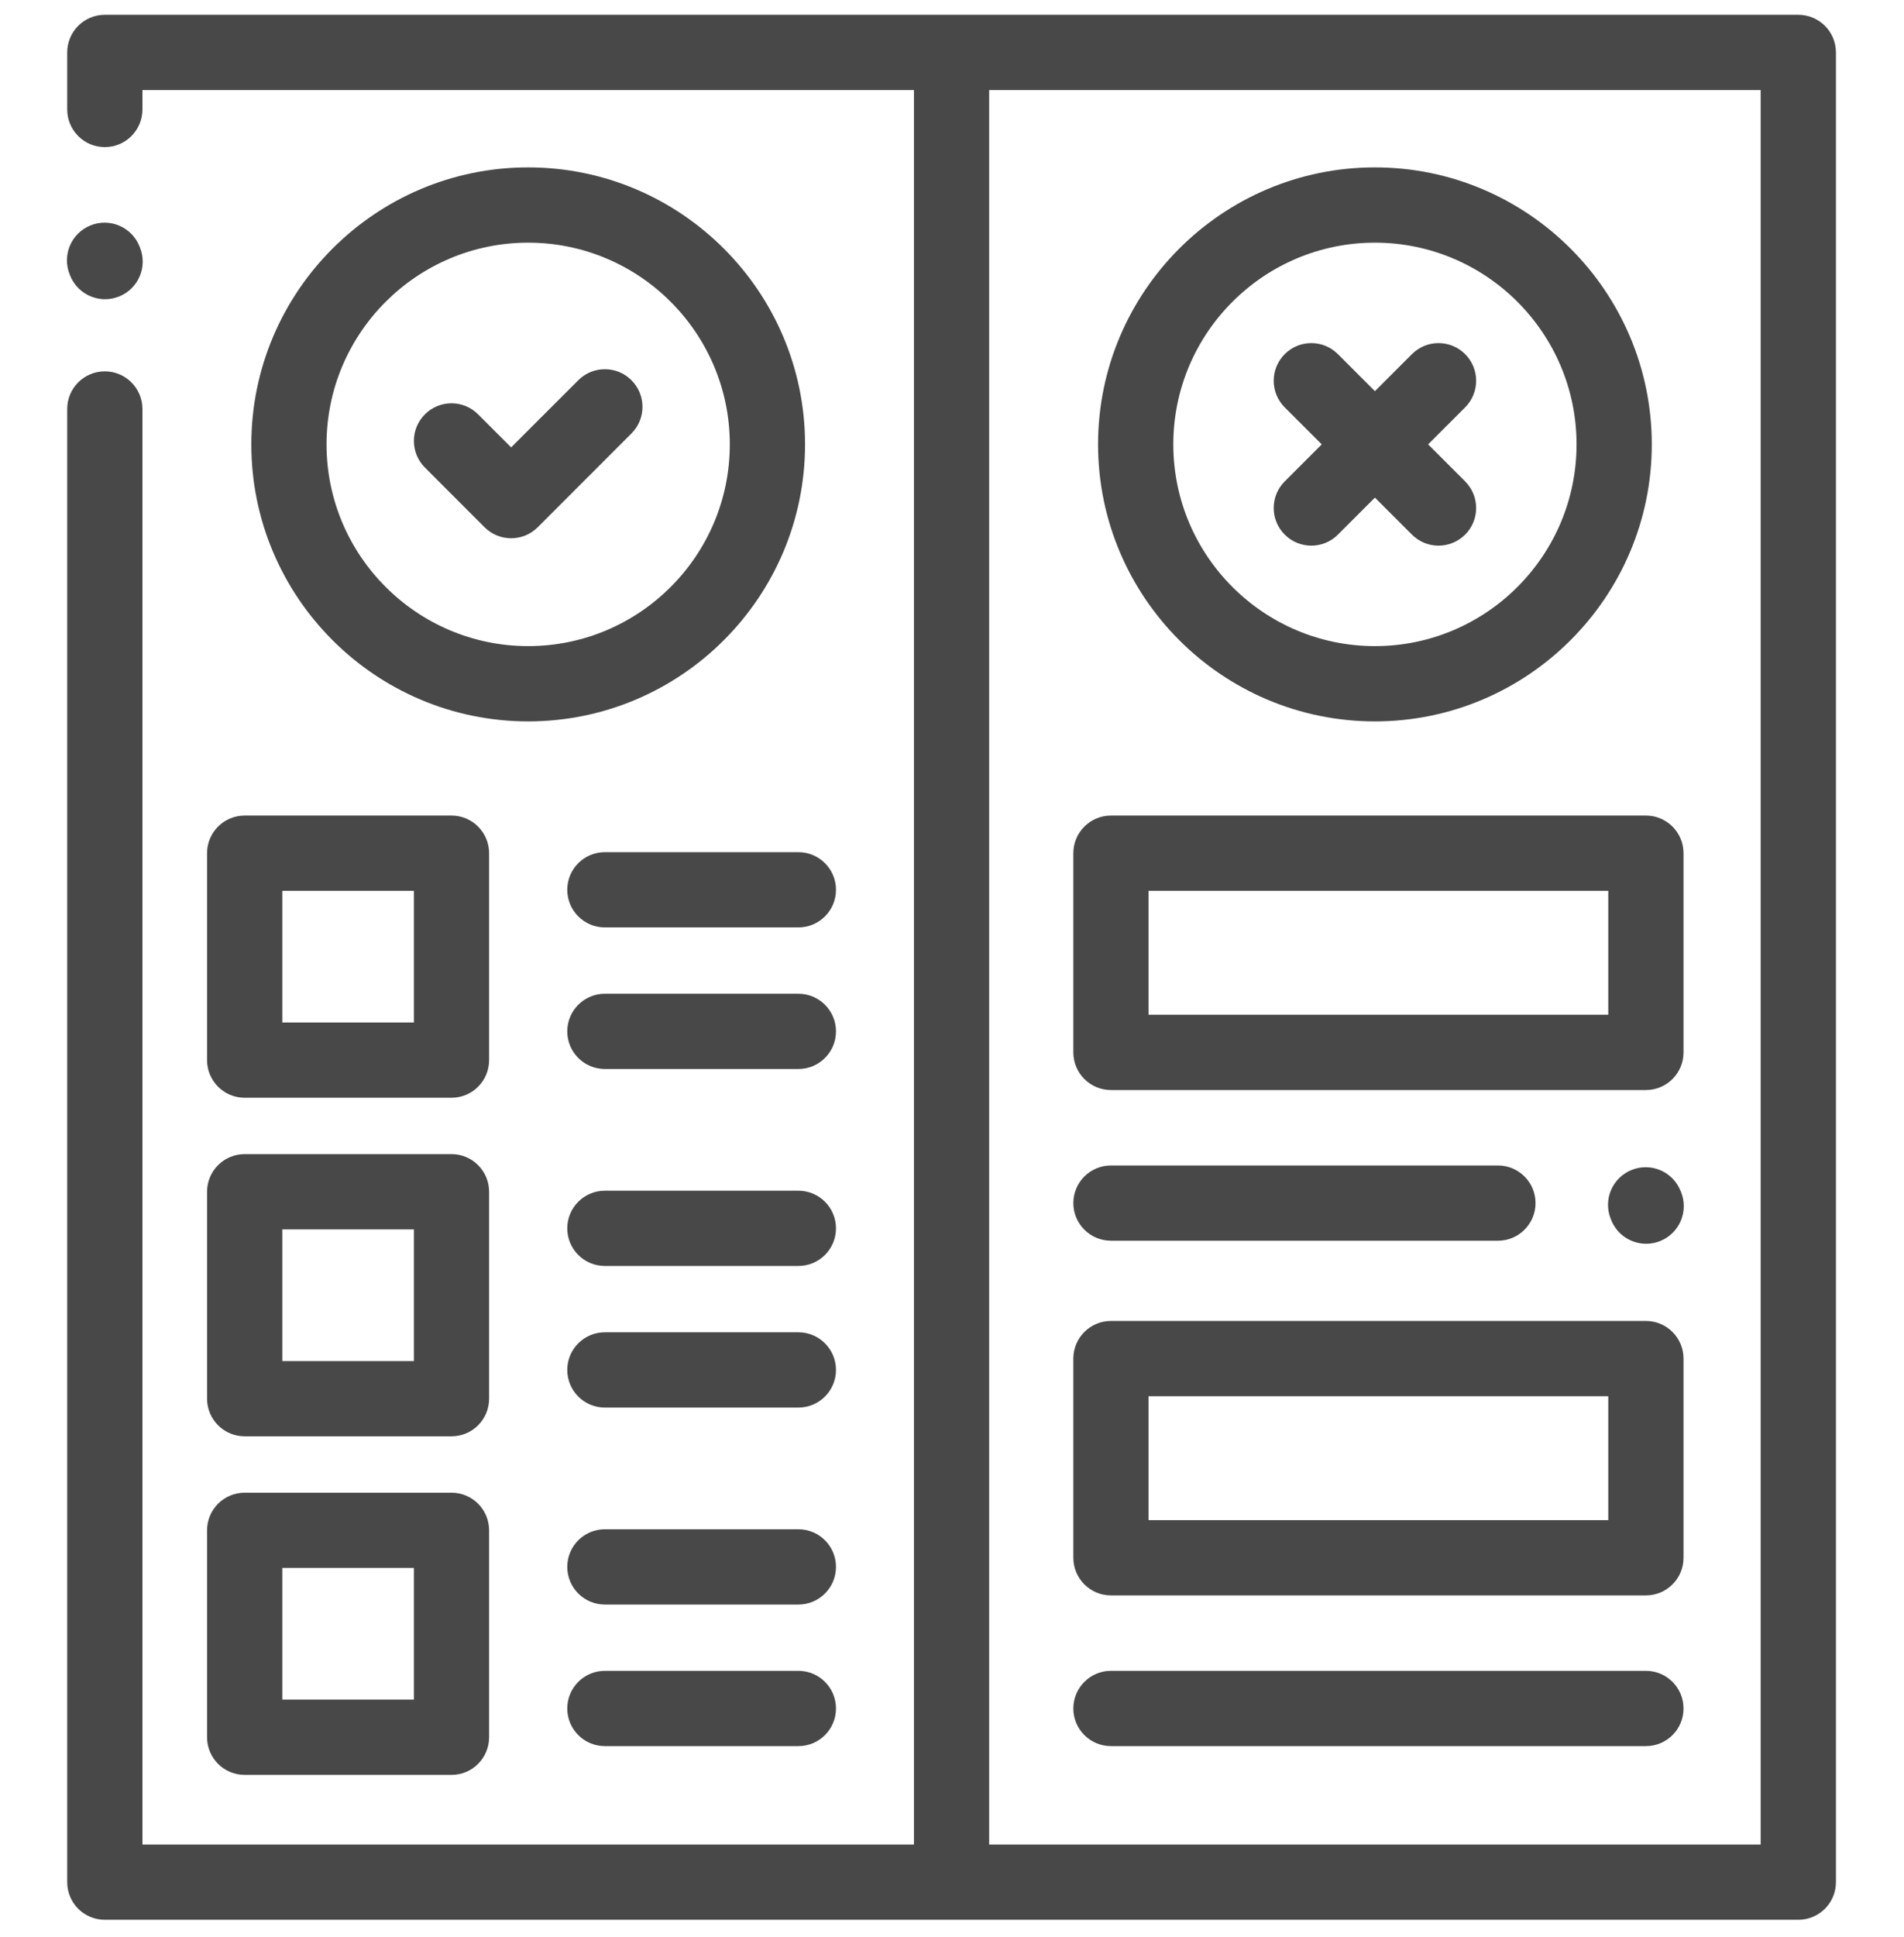 <svg width="60" height="61" viewBox="0 0 60 61" fill="none" xmlns="http://www.w3.org/2000/svg">
<g clip-path="url(#clip0)">
<path d="M56.669 0.466H3.303C2.648 0.466 2.118 0.997 2.118 1.652V3.447C2.118 4.102 2.648 4.633 3.303 4.633C3.958 4.633 4.488 4.102 4.488 3.447V2.837H28.801V58.096H4.488V12.881C4.488 12.227 3.958 11.696 3.303 11.696C2.648 11.696 2.118 12.227 2.118 12.881V59.281C2.118 59.935 2.648 60.466 3.303 60.466H56.669C57.324 60.466 57.855 59.935 57.855 59.281V1.652C57.855 0.997 57.324 0.466 56.669 0.466V0.466ZM55.483 58.096H31.171V2.837H55.483V58.096Z" fill="#484848"/>
<path d="M16.644 5.272C11.834 5.272 7.92 9.186 7.92 13.996C7.92 18.808 11.834 22.721 16.644 22.721C21.455 22.721 25.369 18.808 25.369 13.996C25.369 9.186 21.455 5.272 16.644 5.272ZM16.644 20.35C13.141 20.35 10.29 17.5 10.29 13.996C10.29 10.493 13.141 7.643 16.644 7.643C20.148 7.643 22.998 10.493 22.998 13.996C22.998 17.5 20.148 20.35 16.644 20.35Z" fill="#484848"/>
<path d="M18.223 11.976L16.107 14.091L15.066 13.05C14.603 12.587 13.853 12.587 13.39 13.05C12.927 13.513 12.927 14.263 13.39 14.726L15.269 16.606C15.501 16.837 15.804 16.953 16.107 16.953C16.411 16.953 16.714 16.837 16.946 16.606L19.899 13.652C20.362 13.19 20.362 12.439 19.899 11.976C19.436 11.513 18.686 11.513 18.223 11.976Z" fill="#484848"/>
<path d="M43.327 22.721C48.138 22.721 52.052 18.807 52.052 13.996C52.052 9.186 48.138 5.272 43.327 5.272C38.517 5.272 34.603 9.186 34.603 13.996C34.603 18.807 38.517 22.721 43.327 22.721ZM43.327 7.643C46.831 7.643 49.681 10.493 49.681 13.996C49.681 17.5 46.831 20.35 43.327 20.35C39.824 20.35 36.974 17.5 36.974 13.996C36.974 10.493 39.824 7.643 43.327 7.643Z" fill="#484848"/>
<path d="M40.485 16.839C40.716 17.07 41.02 17.186 41.323 17.186C41.626 17.186 41.93 17.07 42.161 16.839L43.327 15.673L44.494 16.839C44.725 17.07 45.028 17.186 45.332 17.186C45.635 17.186 45.938 17.07 46.17 16.839C46.633 16.376 46.633 15.626 46.17 15.162L45.004 13.996L46.17 12.831C46.633 12.367 46.633 11.617 46.17 11.154C45.707 10.691 44.956 10.691 44.494 11.154L43.327 12.32L42.161 11.154C41.699 10.691 40.948 10.691 40.485 11.154C40.022 11.617 40.022 12.367 40.485 12.831L41.651 13.996L40.485 15.162C40.022 15.626 40.022 16.376 40.485 16.839Z" fill="#484848"/>
<path d="M6.525 26.872V33.39C6.525 34.044 7.055 34.575 7.711 34.575H14.228C14.883 34.575 15.413 34.044 15.413 33.39V26.872C15.413 26.218 14.883 25.687 14.228 25.687H7.711C7.055 25.687 6.525 26.217 6.525 26.872ZM8.896 28.058H13.043V32.205H8.896V28.058Z" fill="#484848"/>
<path d="M25.159 26.84H19.061C18.406 26.84 17.876 27.37 17.876 28.025C17.876 28.679 18.406 29.21 19.061 29.21H25.159C25.814 29.21 26.344 28.679 26.344 28.025C26.344 27.37 25.814 26.84 25.159 26.84Z" fill="#484848"/>
<path d="M25.159 31.299H19.061C18.406 31.299 17.876 31.83 17.876 32.484C17.876 33.139 18.406 33.669 19.061 33.669H25.159C25.814 33.669 26.344 33.139 26.344 32.484C26.344 31.83 25.814 31.299 25.159 31.299Z" fill="#484848"/>
<path d="M6.525 44.053C6.525 44.708 7.055 45.238 7.711 45.238H14.228C14.883 45.238 15.413 44.708 15.413 44.053V37.536C15.413 36.881 14.883 36.35 14.228 36.35H7.711C7.055 36.35 6.525 36.881 6.525 37.536V44.053ZM8.896 38.721H13.043V42.868H8.896V38.721Z" fill="#484848"/>
<path d="M25.159 37.503H19.061C18.406 37.503 17.876 38.034 17.876 38.688C17.876 39.343 18.406 39.873 19.061 39.873H25.159C25.814 39.873 26.344 39.343 26.344 38.688C26.344 38.034 25.814 37.503 25.159 37.503Z" fill="#484848"/>
<path d="M25.159 41.962H19.061C18.406 41.962 17.876 42.493 17.876 43.147C17.876 43.802 18.406 44.333 19.061 44.333H25.159C25.814 44.333 26.344 43.802 26.344 43.147C26.344 42.493 25.814 41.962 25.159 41.962Z" fill="#484848"/>
<path d="M6.525 54.717C6.525 55.371 7.055 55.902 7.711 55.902H14.228C14.883 55.902 15.413 55.371 15.413 54.717V48.199C15.413 47.545 14.883 47.014 14.228 47.014H7.711C7.055 47.014 6.525 47.545 6.525 48.199V54.717ZM8.896 49.384H13.043V53.531H8.896V49.384Z" fill="#484848"/>
<path d="M25.159 48.166H19.061C18.406 48.166 17.876 48.697 17.876 49.351C17.876 50.006 18.406 50.537 19.061 50.537H25.159C25.814 50.537 26.344 50.006 26.344 49.351C26.344 48.697 25.814 48.166 25.159 48.166Z" fill="#484848"/>
<path d="M25.159 52.625H19.061C18.406 52.625 17.876 53.156 17.876 53.811C17.876 54.465 18.406 54.996 19.061 54.996H25.159C25.814 54.996 26.344 54.465 26.344 53.811C26.344 53.156 25.814 52.625 25.159 52.625Z" fill="#484848"/>
<path d="M35.009 34.332H51.867C52.521 34.332 53.052 33.801 53.052 33.146V26.872C53.052 26.218 52.521 25.687 51.867 25.687H35.009C34.354 25.687 33.824 26.218 33.824 26.872V33.146C33.824 33.801 34.354 34.332 35.009 34.332ZM36.194 28.058H50.681V31.96H36.194V28.058Z" fill="#484848"/>
<path d="M35.009 39.078H47.204C47.858 39.078 48.389 38.547 48.389 37.893C48.389 37.238 47.858 36.708 47.204 36.708H35.009C34.354 36.708 33.824 37.238 33.824 37.893C33.824 38.547 34.354 39.078 35.009 39.078Z" fill="#484848"/>
<path d="M35.009 50.249H51.867C52.521 50.249 53.052 49.718 53.052 49.064V42.79C53.052 42.136 52.521 41.605 51.867 41.605H35.009C34.354 41.605 33.824 42.136 33.824 42.79V49.064C33.824 49.718 34.354 50.249 35.009 50.249ZM36.194 43.976H50.681V47.879H36.194V43.976Z" fill="#484848"/>
<path d="M35.009 54.996H51.867C52.521 54.996 53.052 54.465 53.052 53.811C53.052 53.156 52.521 52.625 51.867 52.625H35.009C34.354 52.625 33.824 53.156 33.824 53.811C33.824 54.465 34.354 54.996 35.009 54.996Z" fill="#484848"/>
<path d="M52.957 37.504C52.712 36.897 52.021 36.604 51.414 36.85C50.807 37.095 50.514 37.786 50.76 38.393L50.776 38.432C50.962 38.894 51.406 39.174 51.875 39.174C52.023 39.174 52.173 39.146 52.319 39.087C52.926 38.842 53.219 38.151 52.974 37.544L52.957 37.504Z" fill="#484848"/>
<path d="M2.212 8.683C2.399 9.144 2.843 9.424 3.311 9.424C3.459 9.424 3.61 9.396 3.756 9.337C4.363 9.092 4.655 8.401 4.41 7.794L4.394 7.754C4.149 7.148 3.458 6.854 2.851 7.1C2.244 7.346 1.951 8.036 2.196 8.643L2.212 8.683Z" fill="#484848"/>
</g>
<defs>
<clipPath id="clip0">
<rect y="0.466" width="60" height="60" fill="white"/>
</clipPath>
</defs>
</svg>
